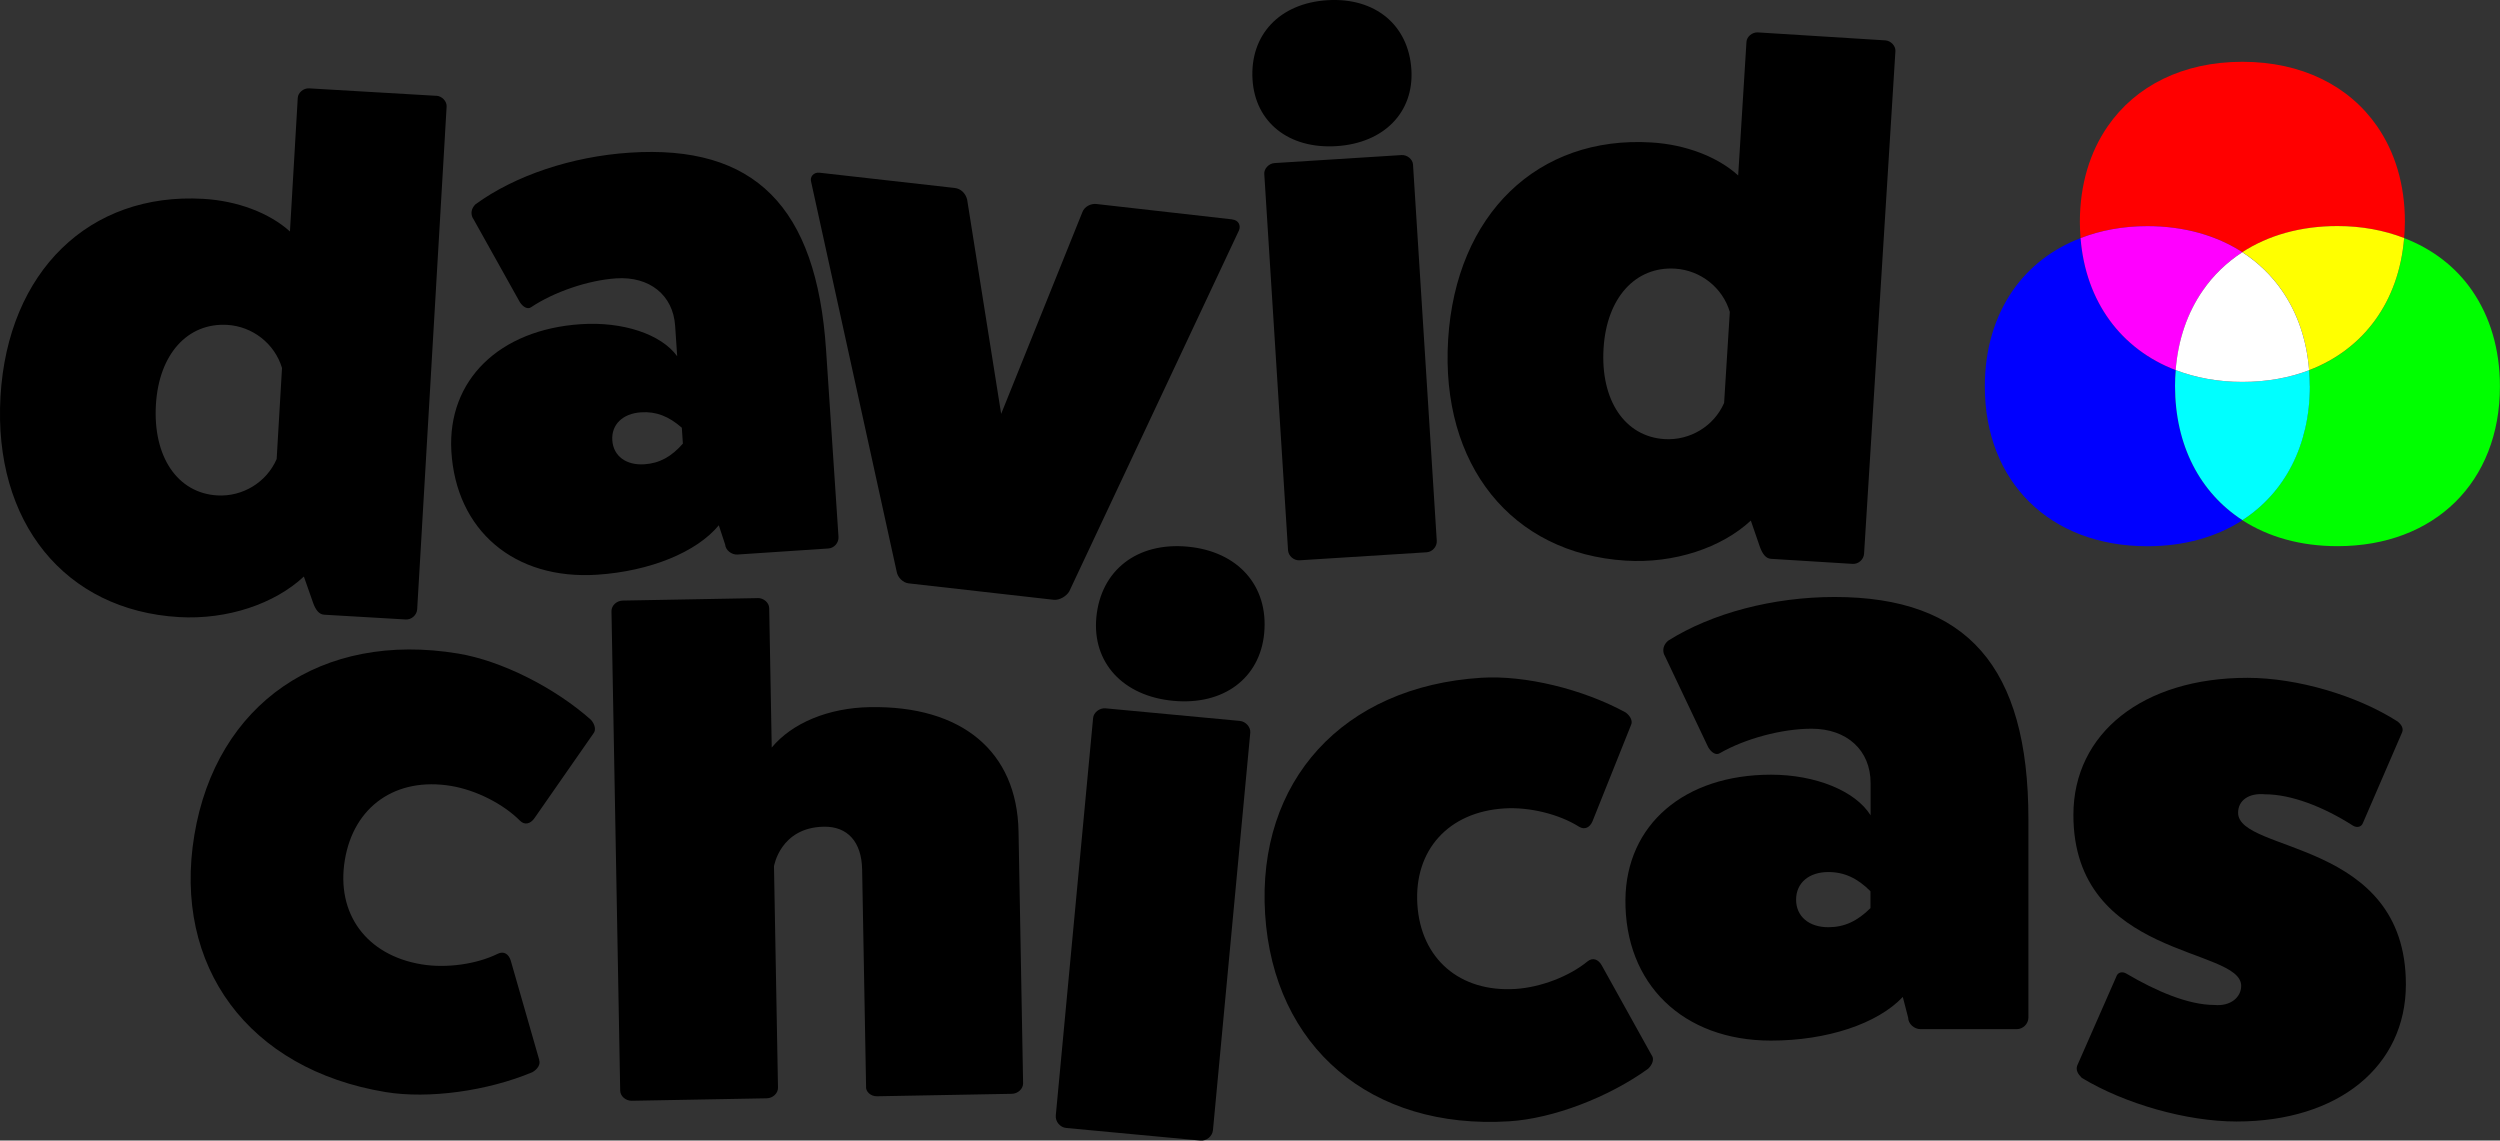 <?xml version="1.0" encoding="UTF-8"?>
<svg id="Layer_2" data-name="Layer 2" xmlns="http://www.w3.org/2000/svg" viewBox="0 0 355.66 162.26">
  <rect x="0" y="0" width="355.66" height="162.26" fill="#333333" stroke="none"/>
  <defs>
    <style>
      .cls-1 {
        fill: #fff;
      }

      .cls-2 {
        fill: aqua;
      }

      .cls-3 {
        fill: blue;
      }

      .cls-4 {
        fill: lime;
      }

      .cls-5 {
        fill: #f0f;
      }

      .cls-6 {
        fill: red;
      }

      .cls-7 {
        fill: #ff0;
      }
    </style>
  </defs>
  <g id="Layer_1-2" data-name="Layer 1">
    <g>
      <path d="M62.08,13.62c.82,.05,1.5,.81,1.46,1.53l-4.19,71.53c-.05,.82-.81,1.5-1.63,1.45l-11.61-.68c-.72-.04-1.2-.69-1.55-1.64l-1.33-3.79c-4.15,3.88-10.88,6.17-17.76,5.77C9.22,86.84-.97,74.28,.07,56.4c1.04-17.78,12.63-29.06,28.87-28.11,4.83,.28,9.37,1.99,12.31,4.64l1.11-19.01c.04-.72,.8-1.4,1.62-1.35l18.09,1.06Zm-21.96,38.73c-1.04-3.46-4.19-5.92-7.79-6.13-5.65-.33-9.73,4.17-10.15,11.37-.43,7.4,3.08,12.56,8.73,12.89,3.6,.21,7.02-1.86,8.45-5.18l.76-12.95Z"/>
      <path d="M67.27,31.05c-.36-.7-.2-1.43,.38-1.99,5.61-4.09,13.68-6.79,21.9-7.34,17.77-1.18,26.61,7.62,27.97,28.06l1.77,26.61c.05,.82-.62,1.59-1.44,1.64l-12.94,.86c-.82,.05-1.69-.61-1.75-1.43l-.9-2.73c-3.15,3.82-9.78,6.53-17.28,7.03-11.81,.78-20.12-6.3-20.77-17.6-.56-10.07,6.8-17.27,18.41-18.04,5.96-.4,11.44,1.41,13.72,4.56l-.29-4.31c-.29-4.42-3.67-7.08-8.39-6.77-4.01,.27-8.85,1.93-12.11,4.11-.49,.34-1.14-.03-1.59-.72l-6.67-11.94Zm29.73,29.8c-1.86-1.63-3.66-2.34-5.82-2.19-2.57,.17-4.22,1.72-4.07,3.98,.15,2.26,1.99,3.58,4.56,3.41,2.16-.14,3.85-1.08,5.48-2.94l-.15-2.26Z"/>
      <path d="M175.3,31.22c.92,.1,1.25,.87,.96,1.56l-24.14,51.35c-.39,.68-1.39,1.29-2.21,1.2l-20.66-2.34c-.82-.09-1.56-.9-1.68-1.64l-12.17-55.46c-.23-.75,.37-1.41,1.18-1.32l19.23,2.17c.92,.1,1.57,.8,1.78,1.65l4.84,30.49,11.53-28.64c.31-.9,1.29-1.3,2-1.22l19.33,2.19Z"/>
      <path d="M200.79,9.9c.38,6.06-3.88,10.46-10.66,10.89s-11.56-3.39-11.94-9.46c-.4-6.37,3.85-10.87,10.63-11.3s11.57,3.5,11.97,9.87Zm-1.4,12.16c.82-.05,1.59,.62,1.63,1.34l3.38,53.53c.05,.82-.62,1.59-1.44,1.64l-18.08,1.14c-.82,.05-1.59-.62-1.64-1.44l-3.38-53.53c-.05-.72,.63-1.48,1.45-1.54l18.08-1.14Z"/>
      <path d="M268.2,5.74c.82,.05,1.5,.82,1.45,1.53l-4.46,71.51c-.05,.82-.81,1.5-1.64,1.44l-11.61-.72c-.72-.04-1.19-.69-1.55-1.64l-1.31-3.8c-4.16,3.87-10.9,6.13-17.79,5.7-16.23-1.01-26.38-13.61-25.27-31.49,1.11-17.77,12.74-29.02,28.97-28,4.83,.3,9.36,2.03,12.29,4.69l1.18-19.01c.04-.72,.81-1.39,1.63-1.34l18.08,1.13Zm-22.11,38.64c-1.02-3.47-4.17-5.93-7.77-6.16-5.65-.35-9.75,4.14-10.19,11.33-.46,7.4,3.03,12.57,8.68,12.92,3.6,.22,7.03-1.83,8.47-5.15l.81-12.95Z"/>
      <path d="M76.7,150.81c.23,.59-.21,1.29-.95,1.72-6.41,2.69-14.78,3.84-20.91,2.83-19.47-3.23-30.3-17.85-27.19-36.56,3.11-18.71,18.08-29.05,37.55-25.82,6.13,1.02,13.68,4.81,18.88,9.43,.56,.65,.75,1.45,.34,1.94l-8.41,12.08c-.57,.79-1.38,.99-2.04,.32-2.37-2.38-6.24-4.35-9.79-4.94-7.85-1.3-13.85,2.89-15.12,10.53-1.27,7.64,3.06,13.55,10.91,14.85,3.55,.59,7.85-.02,10.86-1.51,.84-.41,1.54,.04,1.83,.97l4.06,14.15Z"/>
      <path d="M107.77,85.08c.87-.02,1.65,.66,1.66,1.44l.36,19.83c2.88-3.49,8.07-5.65,13.96-5.75,13.08-.24,20.94,6.3,21.15,17.68l.65,35.83c.01,.79-.74,1.49-1.61,1.5l-19.18,.35c-.87,.02-1.65-.66-1.55-1.44l-.56-30.82c-.07-3.93-2.07-6.15-5.45-6.09-6.21,.11-7.09,5.63-7.09,5.63l.57,31.51c.01,.79-.74,1.49-1.61,1.5l-19.18,.35c-.87,.02-1.65-.66-1.66-1.44l-1.24-68.22c-.01-.79,.74-1.49,1.61-1.5l19.18-.35Z"/>
      <path d="M179.85,90.08c-.6,6.4-5.78,10.3-12.95,9.62-7.16-.67-11.53-5.46-10.93-11.87,.63-6.73,5.83-10.73,12.99-10.06,7.16,.67,11.52,5.57,10.89,12.3Zm-3.47,12.48c.87,.08,1.56,.91,1.49,1.67l-5.31,56.55c-.08,.87-.91,1.56-1.78,1.48l-19.1-1.79c-.87-.08-1.56-.91-1.48-1.78l5.31-56.55c.07-.76,.9-1.45,1.77-1.37l19.1,1.79Z"/>
      <path d="M235,150.16c.36,.52,.08,1.31-.54,1.89-5.64,4.07-13.53,7.08-19.74,7.47-19.69,1.24-33.54-10.55-34.74-29.48-1.19-18.93,11.07-32.38,30.76-33.62,6.2-.39,14.41,1.6,20.52,4.93,.69,.5,1.06,1.24,.77,1.81l-5.47,13.67c-.38,.9-1.12,1.27-1.92,.78-2.84-1.79-7.06-2.83-10.65-2.6-7.94,.5-12.84,5.94-12.35,13.67,.49,7.72,6.03,12.51,13.97,12.01,3.59-.23,7.64-1.79,10.24-3.92,.73-.59,1.51-.31,2,.53l7.15,12.87Z"/>
      <path d="M236.78,93.21c-.33-.76-.11-1.53,.55-2.07,6.21-3.92,14.94-6.21,23.66-6.21,18.86,0,27.58,9.92,27.58,31.61v28.23c0,.87-.76,1.64-1.64,1.64h-13.73c-.87,0-1.74-.76-1.74-1.64l-.76-2.94c-3.6,3.82-10.79,6.21-18.75,6.21-12.54,0-20.82-8.07-20.71-20.06,.11-10.68,8.39-17.77,20.71-17.77,6.32,0,11.99,2.29,14.17,5.78v-4.58c0-4.69-3.38-7.74-8.39-7.74-4.25,0-9.48,1.42-13.08,3.49-.54,.33-1.2-.11-1.64-.87l-6.21-13.08Zm29.32,33.58c-1.85-1.85-3.71-2.73-6-2.73-2.73,0-4.58,1.53-4.58,3.93s1.85,3.92,4.58,3.92c2.29,0,4.14-.87,6-2.72v-2.4Z"/>
      <path d="M301.07,138.94c.22-.65,.87-.76,1.42-.44,4.25,2.51,8.83,4.47,12.54,4.47,2.29,.22,3.81-1.09,3.81-2.72,0-5.56-23.87-3.82-23.87-24.31,0-11.66,9.92-19.51,24.75-19.51,7.09,0,15.59,2.51,21.37,6.21,.55,.44,.87,.98,.65,1.53l-5.56,12.86c-.22,.65-.87,.76-1.42,.44-4.25-2.72-8.83-4.47-12.54-4.47-2.29-.22-3.82,.87-3.82,2.62,0,5.78,23.87,3.71,23.87,24.42,0,11.66-9.59,19.51-24.09,19.51-7.09,0-15.92-2.51-22.02-6.21-.55-.55-.87-1.09-.65-1.74l5.56-12.65Z"/>
      <g>
        <path class="cls-3" d="M309.43,54.9c0-.77,.04-1.51,.1-2.25-7.77-2.97-12.81-9.73-13.53-18.78-4.03,1.55-7.33,4.09-9.67,7.48-2.54,3.68-3.96,8.3-3.96,13.63,0,13.6,9.28,22.73,23.12,22.73,5.26,0,9.85-1.32,13.53-3.7-6.01-3.89-9.59-10.62-9.59-19.1Z"/>
        <path class="cls-6" d="M319.01,35.88c3.68-2.38,8.27-3.71,13.53-3.71,3.48,0,6.66,.61,9.48,1.7,.06-.77,.11-1.55,.11-2.35,0-5.3-1.42-9.9-3.96-13.57-3.98-5.74-10.71-9.16-19.16-9.16s-15.18,3.41-19.16,9.18c-2.54,3.68-3.96,8.3-3.96,13.63,0,.77,.04,1.53,.1,2.27,2.83-1.09,6-1.7,9.49-1.7,5.26,0,9.85,1.32,13.53,3.71Z"/>
        <path class="cls-5" d="M309.52,52.65c.35-4.36,1.69-8.18,3.86-11.32,1.5-2.17,3.4-4,5.63-5.45-3.68-2.38-8.27-3.71-13.53-3.71-3.49,0-6.66,.61-9.49,1.7,.72,9.04,5.75,15.8,13.53,18.78Z"/>
        <path class="cls-4" d="M351.7,41.35c-2.34-3.39-5.65-5.93-9.68-7.48-.74,9.06-5.76,15.83-13.52,18.8,.06,.73,.09,1.47,.09,2.23,0,8.49-3.58,15.21-9.59,19.1,3.68,2.38,8.27,3.7,13.53,3.7,13.84,0,23.12-9.12,23.12-22.73,0-5.33-1.42-9.95-3.96-13.63Z"/>
        <path class="cls-2" d="M328.6,54.9c0-.76-.04-1.5-.09-2.23-2.83,1.08-6.02,1.66-9.49,1.66s-6.66-.59-9.49-1.68c-.06,.74-.1,1.48-.1,2.25,0,8.49,3.58,15.21,9.59,19.1,6.01-3.89,9.59-10.62,9.59-19.1Z"/>
        <path class="cls-7" d="M319.01,35.88c2.23,1.45,4.13,3.28,5.63,5.45,2.17,3.14,3.52,6.97,3.86,11.33,7.76-2.97,12.78-9.73,13.52-18.8-2.83-1.09-6-1.7-9.48-1.7-5.26,0-9.85,1.32-13.53,3.71Z"/>
        <path class="cls-1" d="M319.01,35.88c-2.23,1.45-4.13,3.28-5.63,5.45-2.17,3.13-3.52,6.96-3.86,11.32,2.83,1.08,6.01,1.68,9.49,1.68s6.67-.58,9.49-1.66c-.34-4.36-1.69-8.2-3.86-11.33-1.5-2.17-3.4-4-5.63-5.45Z"/>
      </g>
    </g>
  </g>
</svg>